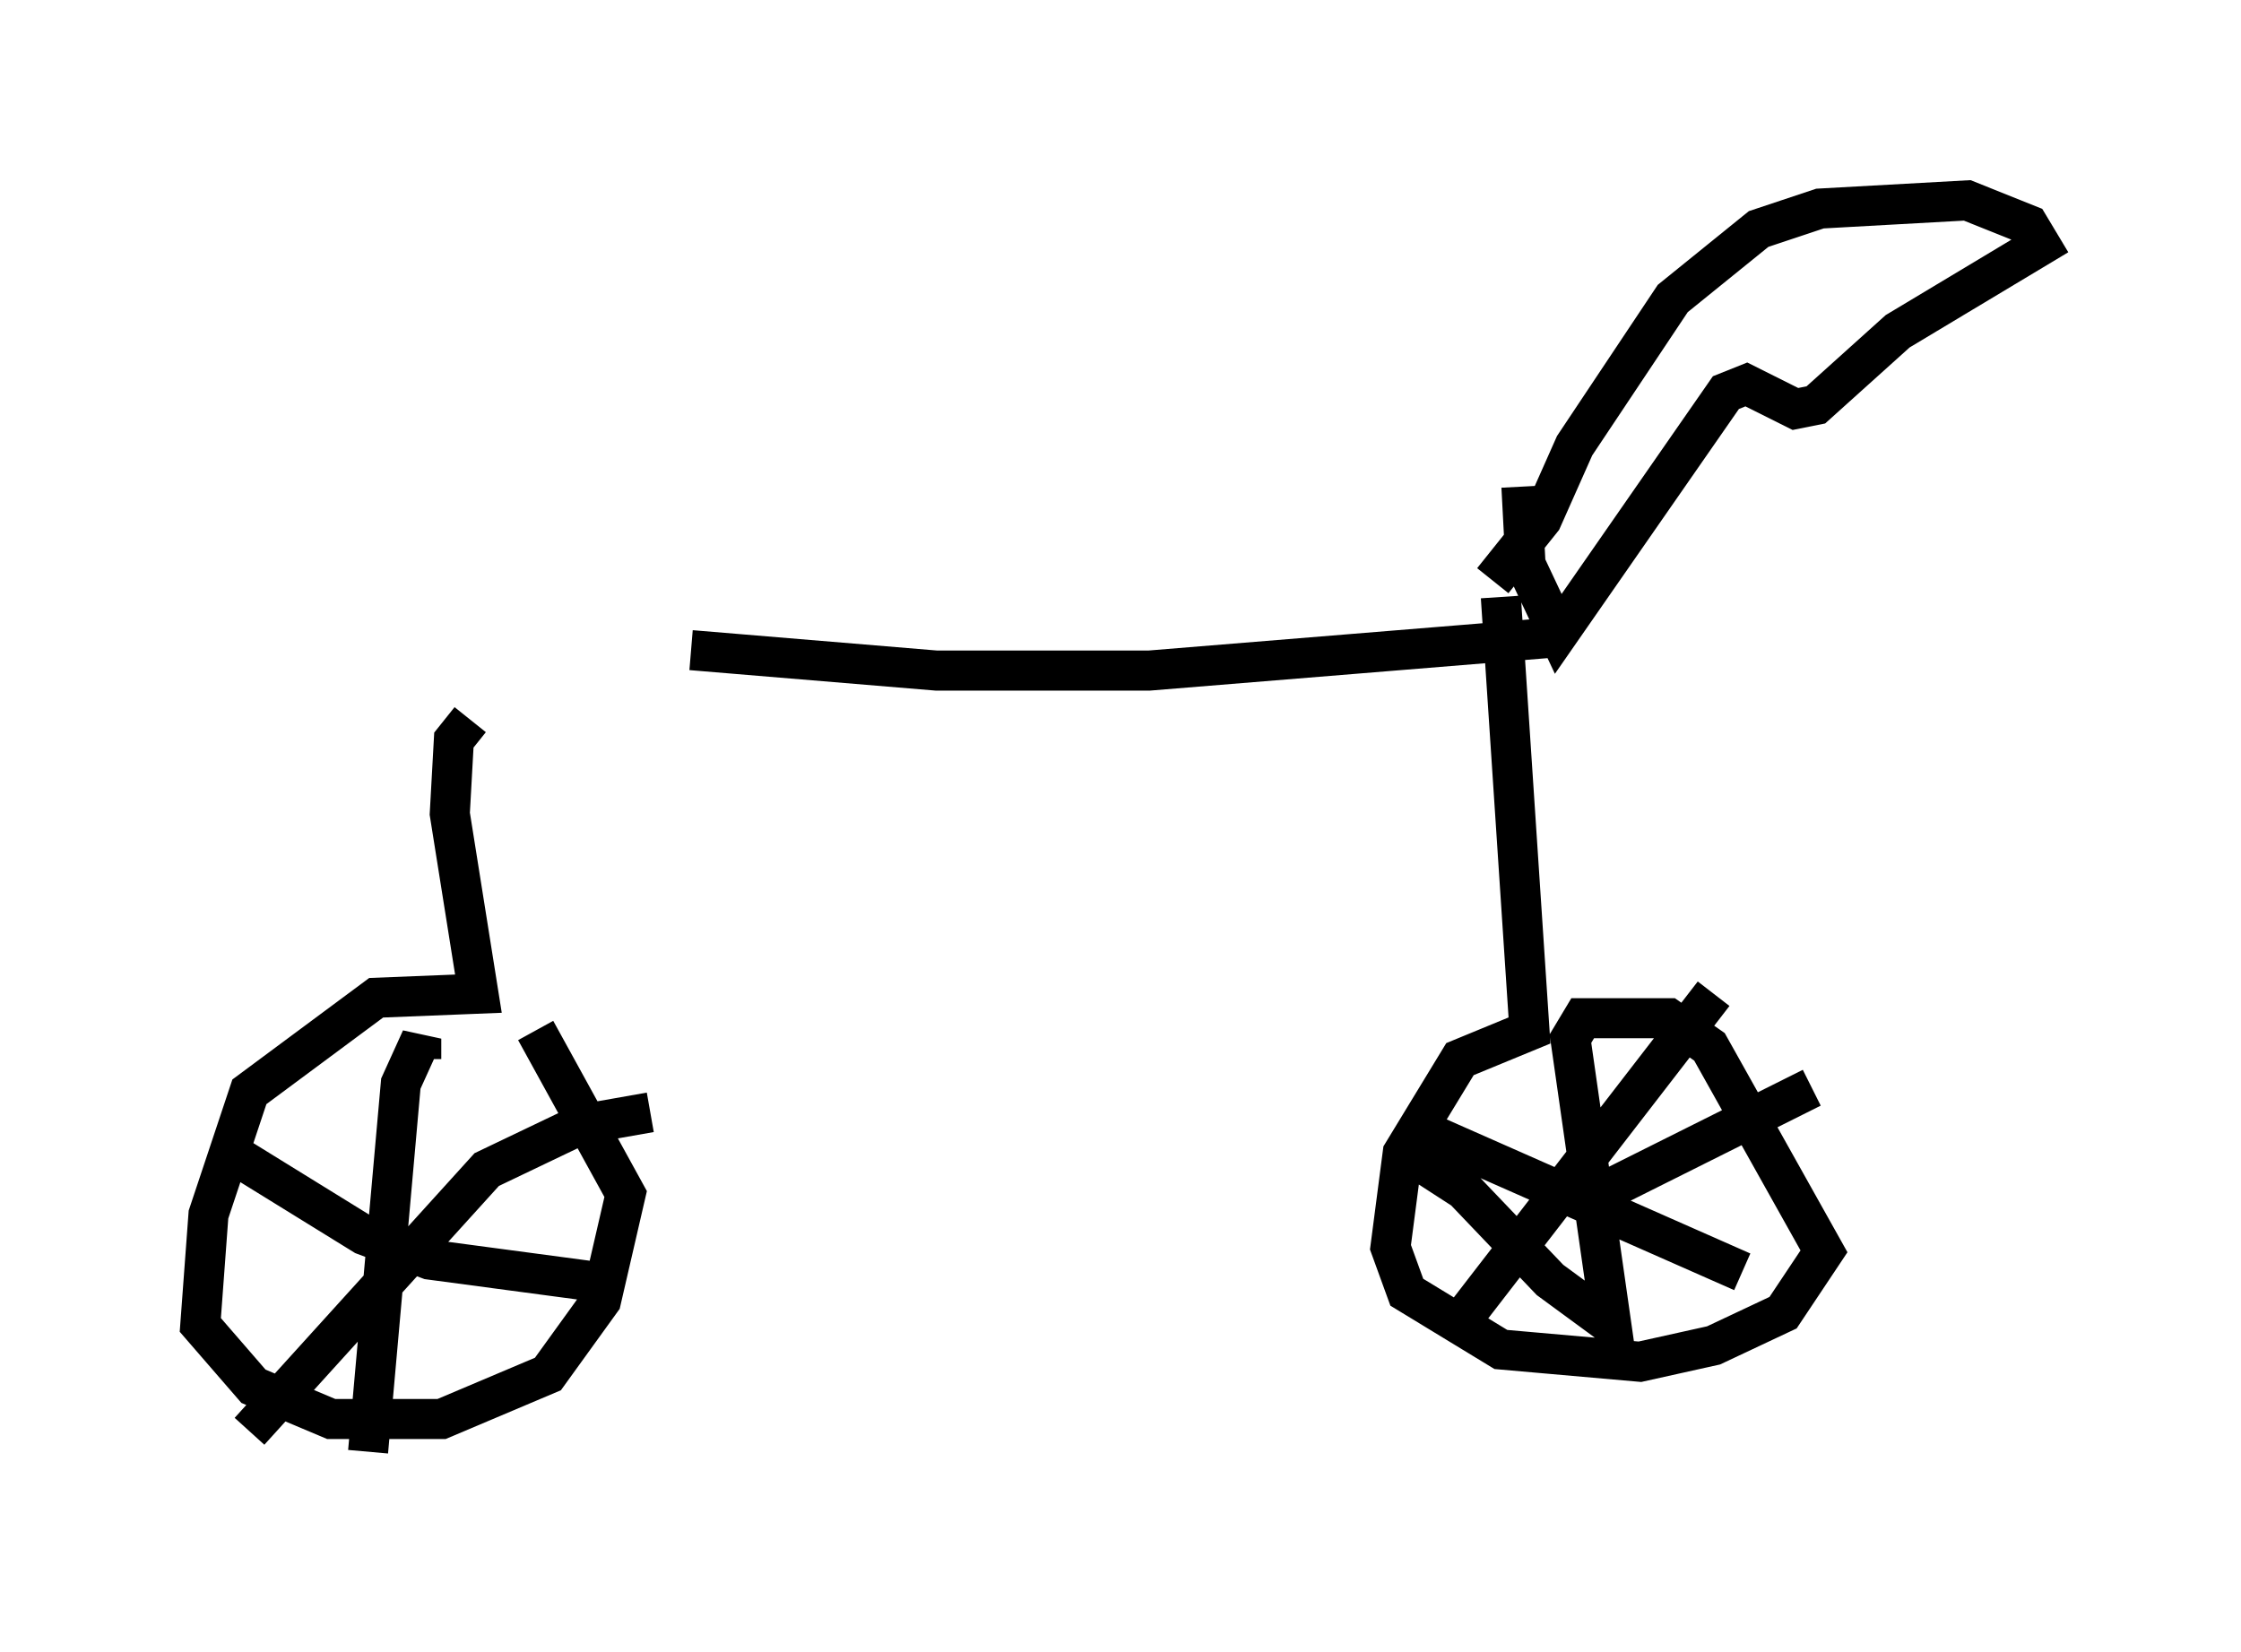 <?xml version="1.0" encoding="utf-8" ?>
<svg baseProfile="full" height="41.238" version="1.1" width="55.938" xmlns="http://www.w3.org/2000/svg" xmlns:ev="http://www.w3.org/2001/xml-events" xmlns:xlink="http://www.w3.org/1999/xlink"><defs /><rect fill="white" height="41.238" width="55.938" x="0" y="0" /><path d="M12.248, 16.433 m5.002, -0.204 l6.125, 0.51 5.308, 0.0 l10.004, -0.817 m-26.95, 2.042 l-0.408, 0.51 -0.102, 1.838 l0.715, 4.492 -2.552, 0.102 l-3.165, 2.348 -1.021, 3.063 l-0.204, 2.756 1.327, 1.531 l1.94, 0.817 2.756, 0.0 l2.654, -1.123 1.327, -1.838 l0.613, -2.654 -2.246, -4.083 m24.092, -10.821 l0.715, 10.821 -1.735, 0.715 l-1.429, 2.348 -0.306, 2.348 l0.408, 1.123 2.348, 1.429 l3.471, 0.306 1.838, -0.408 l1.735, -0.817 1.021, -1.531 l-2.858, -5.104 -1.021, -0.715 l-2.144, 0.0 -0.306, 0.51 l1.021, 7.146 -1.531, -1.123 l-2.144, -2.246 -1.735, -1.123 m4.696, 1.429 l5.717, -2.858 m-34.709, -0.715 l0.0, -0.51 -0.51, 1.123 l-0.817, 9.188 m-3.573, -7.554 l3.471, 2.144 1.633, 0.613 l4.594, 0.613 m0.919, -4.288 l-1.735, 0.306 -2.348, 1.123 l-5.921, 6.533 m29.4, -7.452 l7.861, 3.471 m-0.715, -6.942 l-6.227, 8.065 m0.715, -18.375 l1.225, -1.531 0.817, -1.838 l2.45, -3.675 2.144, -1.735 l1.531, -0.51 3.675, -0.204 l1.531, 0.613 0.306, 0.51 l-3.573, 2.144 -2.042, 1.838 l-0.51, 0.102 -1.225, -0.613 l-0.51, 0.204 -4.185, 6.023 l-0.817, -1.735 -0.102, -1.94 " fill="none" stroke="black" stroke-width="1" /></svg>